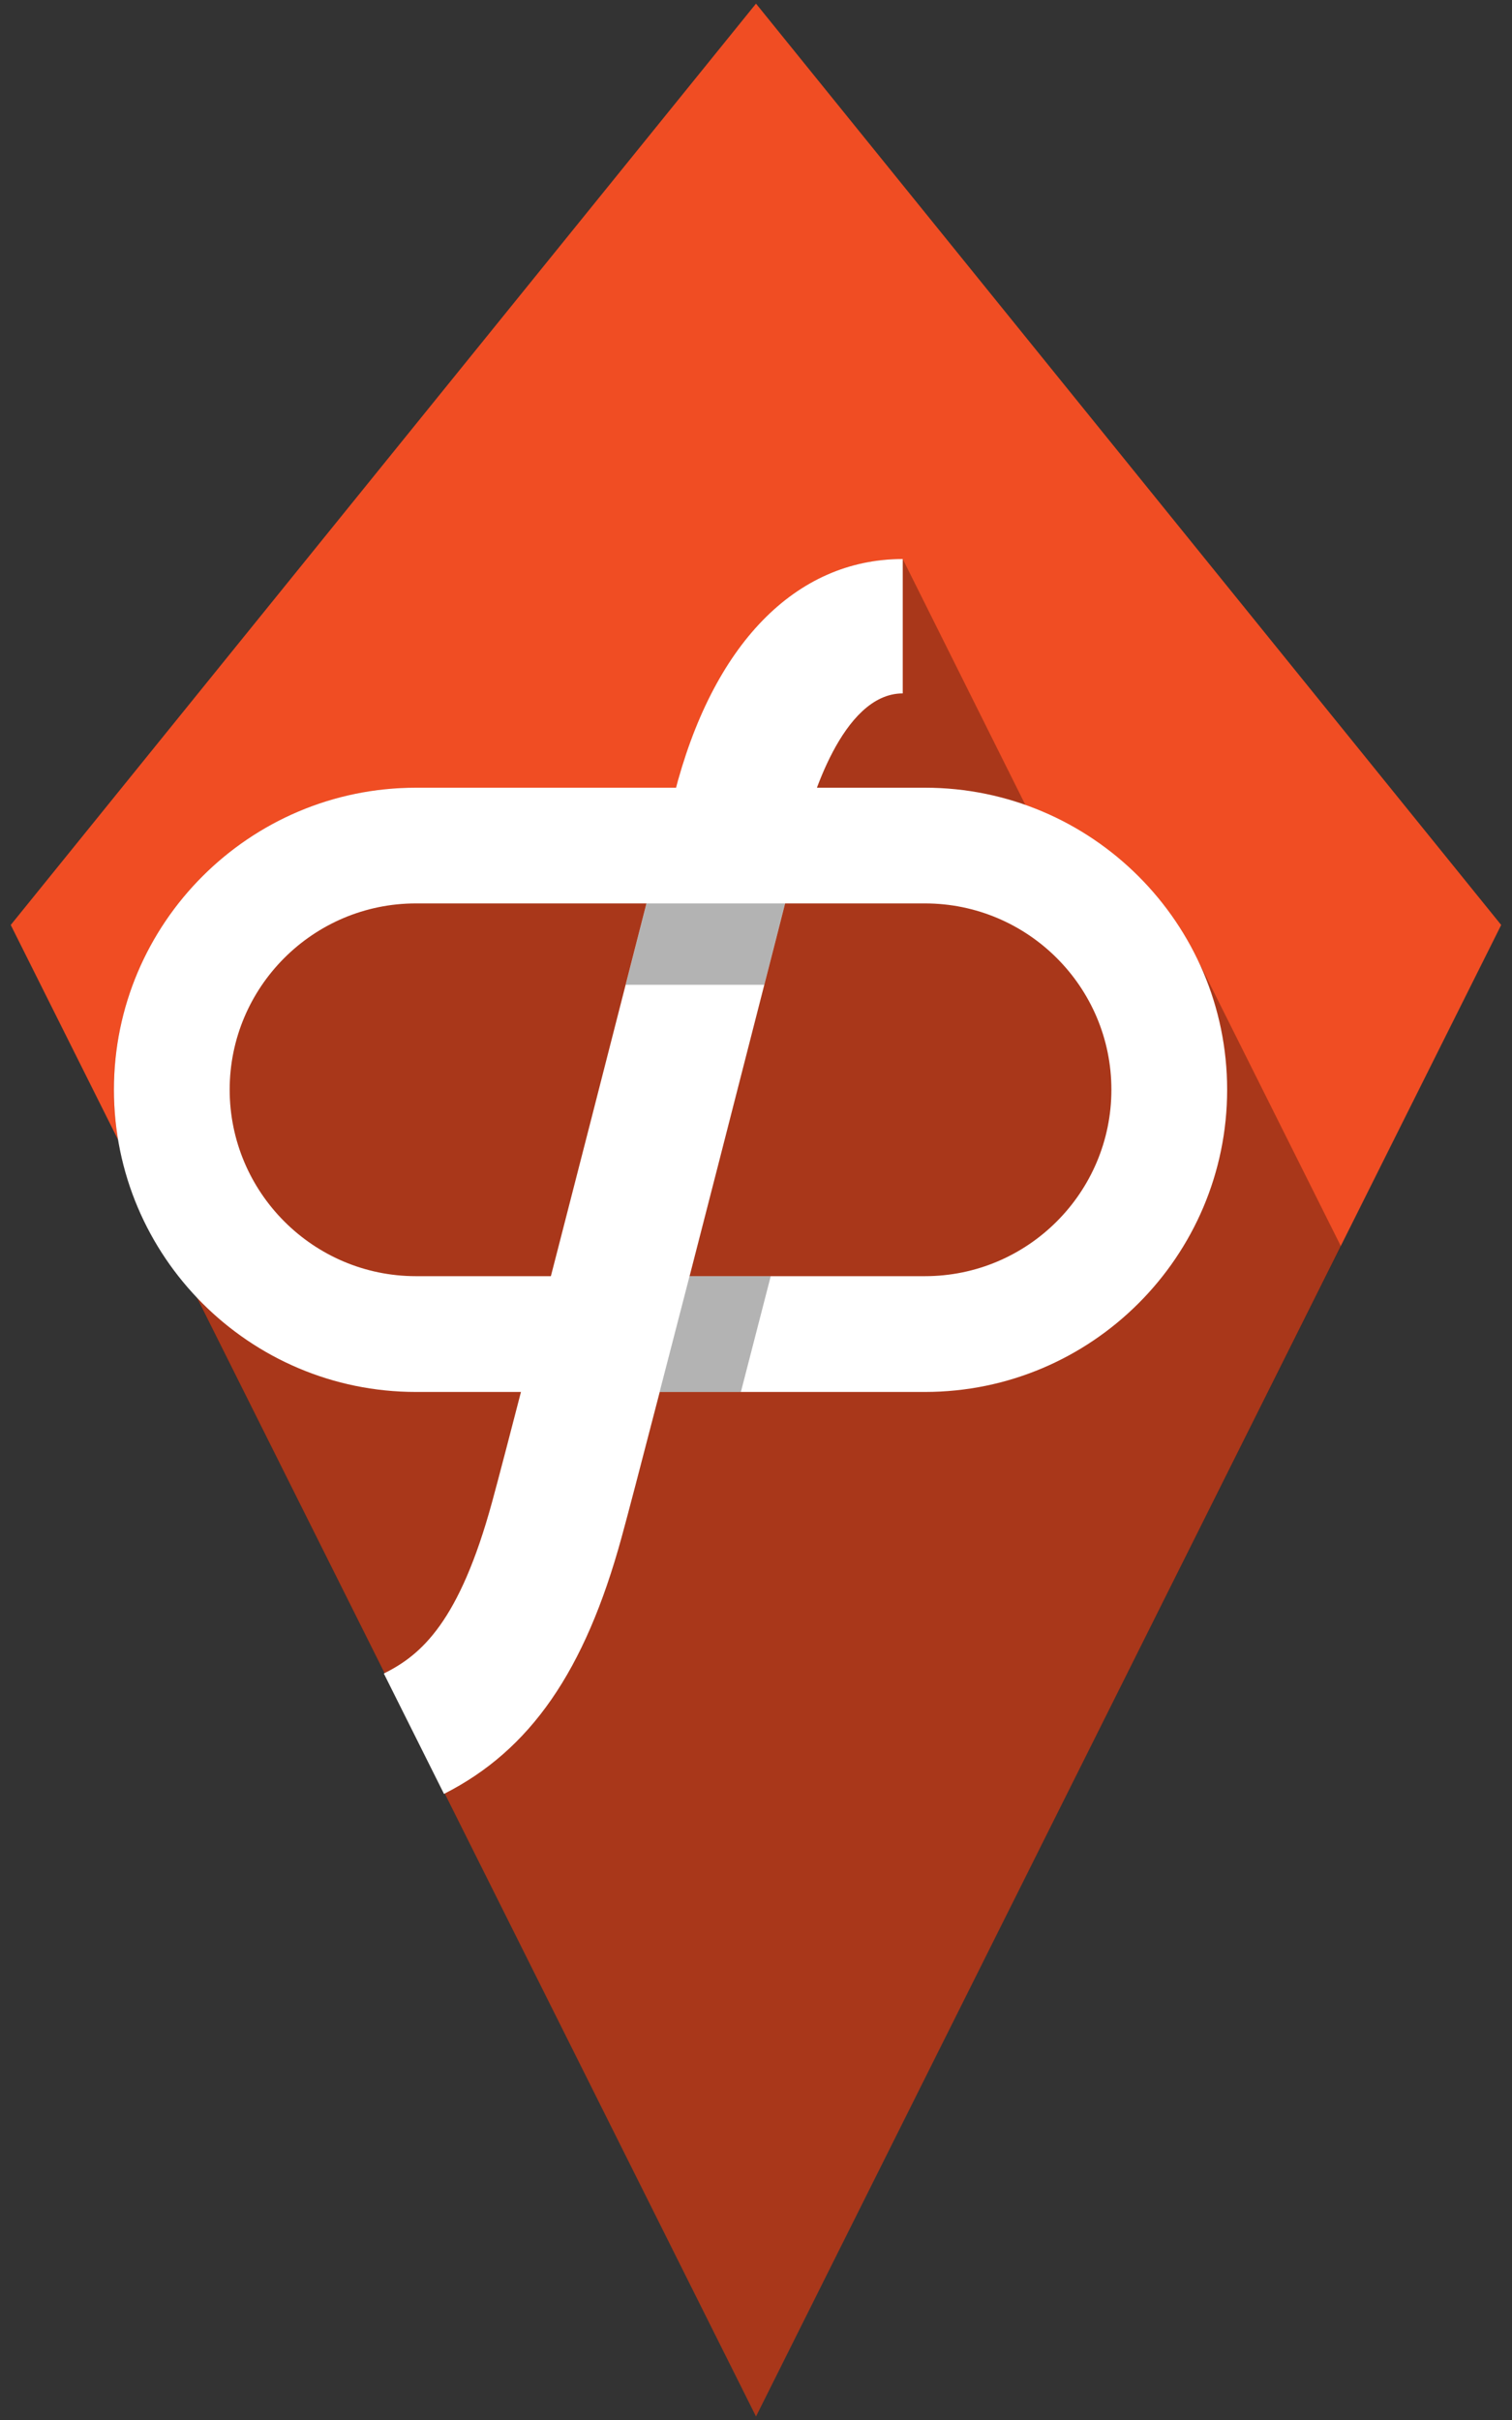 <?xml version="1.0" encoding="utf-8"?>
<!-- Generator: Adobe Illustrator 16.0.0, SVG Export Plug-In . SVG Version: 6.00 Build 0)  -->
<!DOCTYPE svg PUBLIC "-//W3C//DTD SVG 1.1//EN" "http://www.w3.org/Graphics/SVG/1.1/DTD/svg11.dtd">
<svg version="1.1" id="Layer_1" xmlns="http://www.w3.org/2000/svg" xmlns:xlink="http://www.w3.org/1999/xlink" x="0px" y="0px"
	 width="20px" height="32px" viewBox="0 0 20 32" enable-background="new 0 0 20 32" xml:space="preserve">
<rect x="0" y="0" width="20" height="32" fill="#333333" stroke="none"/>
<g>
	<polygon fill="#F04D23" points="10,31.952 0.142,12.231 10,0.048 19.857,12.231 	"/>
	<g opacity="0.3">
		<path fill="#030303" d="M15.82,12.646c-0.459-0.926-1.27-1.652-2.256-2.001l-1.623-3.253l0,0c-1.399,0-2.488,1.103-2.998,3.024
			H5.502c-2.203,0-3.995,1.792-3.995,3.993c0,1.065,0.416,2.034,1.096,2.75L10,31.952l7.737-15.472L15.82,12.646z"/>
	</g>
	<g>
		<path fill="#FFFFFF" d="M12.234,10.416H5.502c-2.203,0-3.995,1.792-3.995,3.993c0,2.206,1.792,3.997,3.995,3.997h6.732
			c2.203,0,3.998-1.791,3.998-3.997C16.232,12.208,14.438,10.416,12.234,10.416z M12.234,16.875H5.502
			c-1.358,0-2.464-1.107-2.464-2.466c0-1.359,1.105-2.463,2.464-2.463h6.732c1.361,0,2.467,1.104,2.467,2.463
			C14.701,15.768,13.596,16.875,12.234,16.875z"/>
	</g>
	<g>
		<path fill="#FFFFFF" d="M5.873,23.721l-0.796-1.592c0.499-0.246,1.001-0.688,1.433-2.271C6.801,18.801,8.9,10.584,8.92,10.5
			c0.501-1.974,1.601-3.108,3.021-3.108l0,0v1.777c-0.811,0-1.225,1.476-1.299,1.769c-0.086,0.344-2.124,8.32-2.42,9.391
			C7.738,22.097,7.015,23.143,5.873,23.721z"/>
	</g>
	<polygon opacity="0.3" fill="#030303" points="10.195,16.875 9.121,16.875 8.725,18.406 9.8,18.406 	"/>
	<polygon opacity="0.3" fill="#030303" points="10.109,13.022 8.277,13.022 8.552,11.946 10.384,11.946 	"/>
</g>
</svg>
